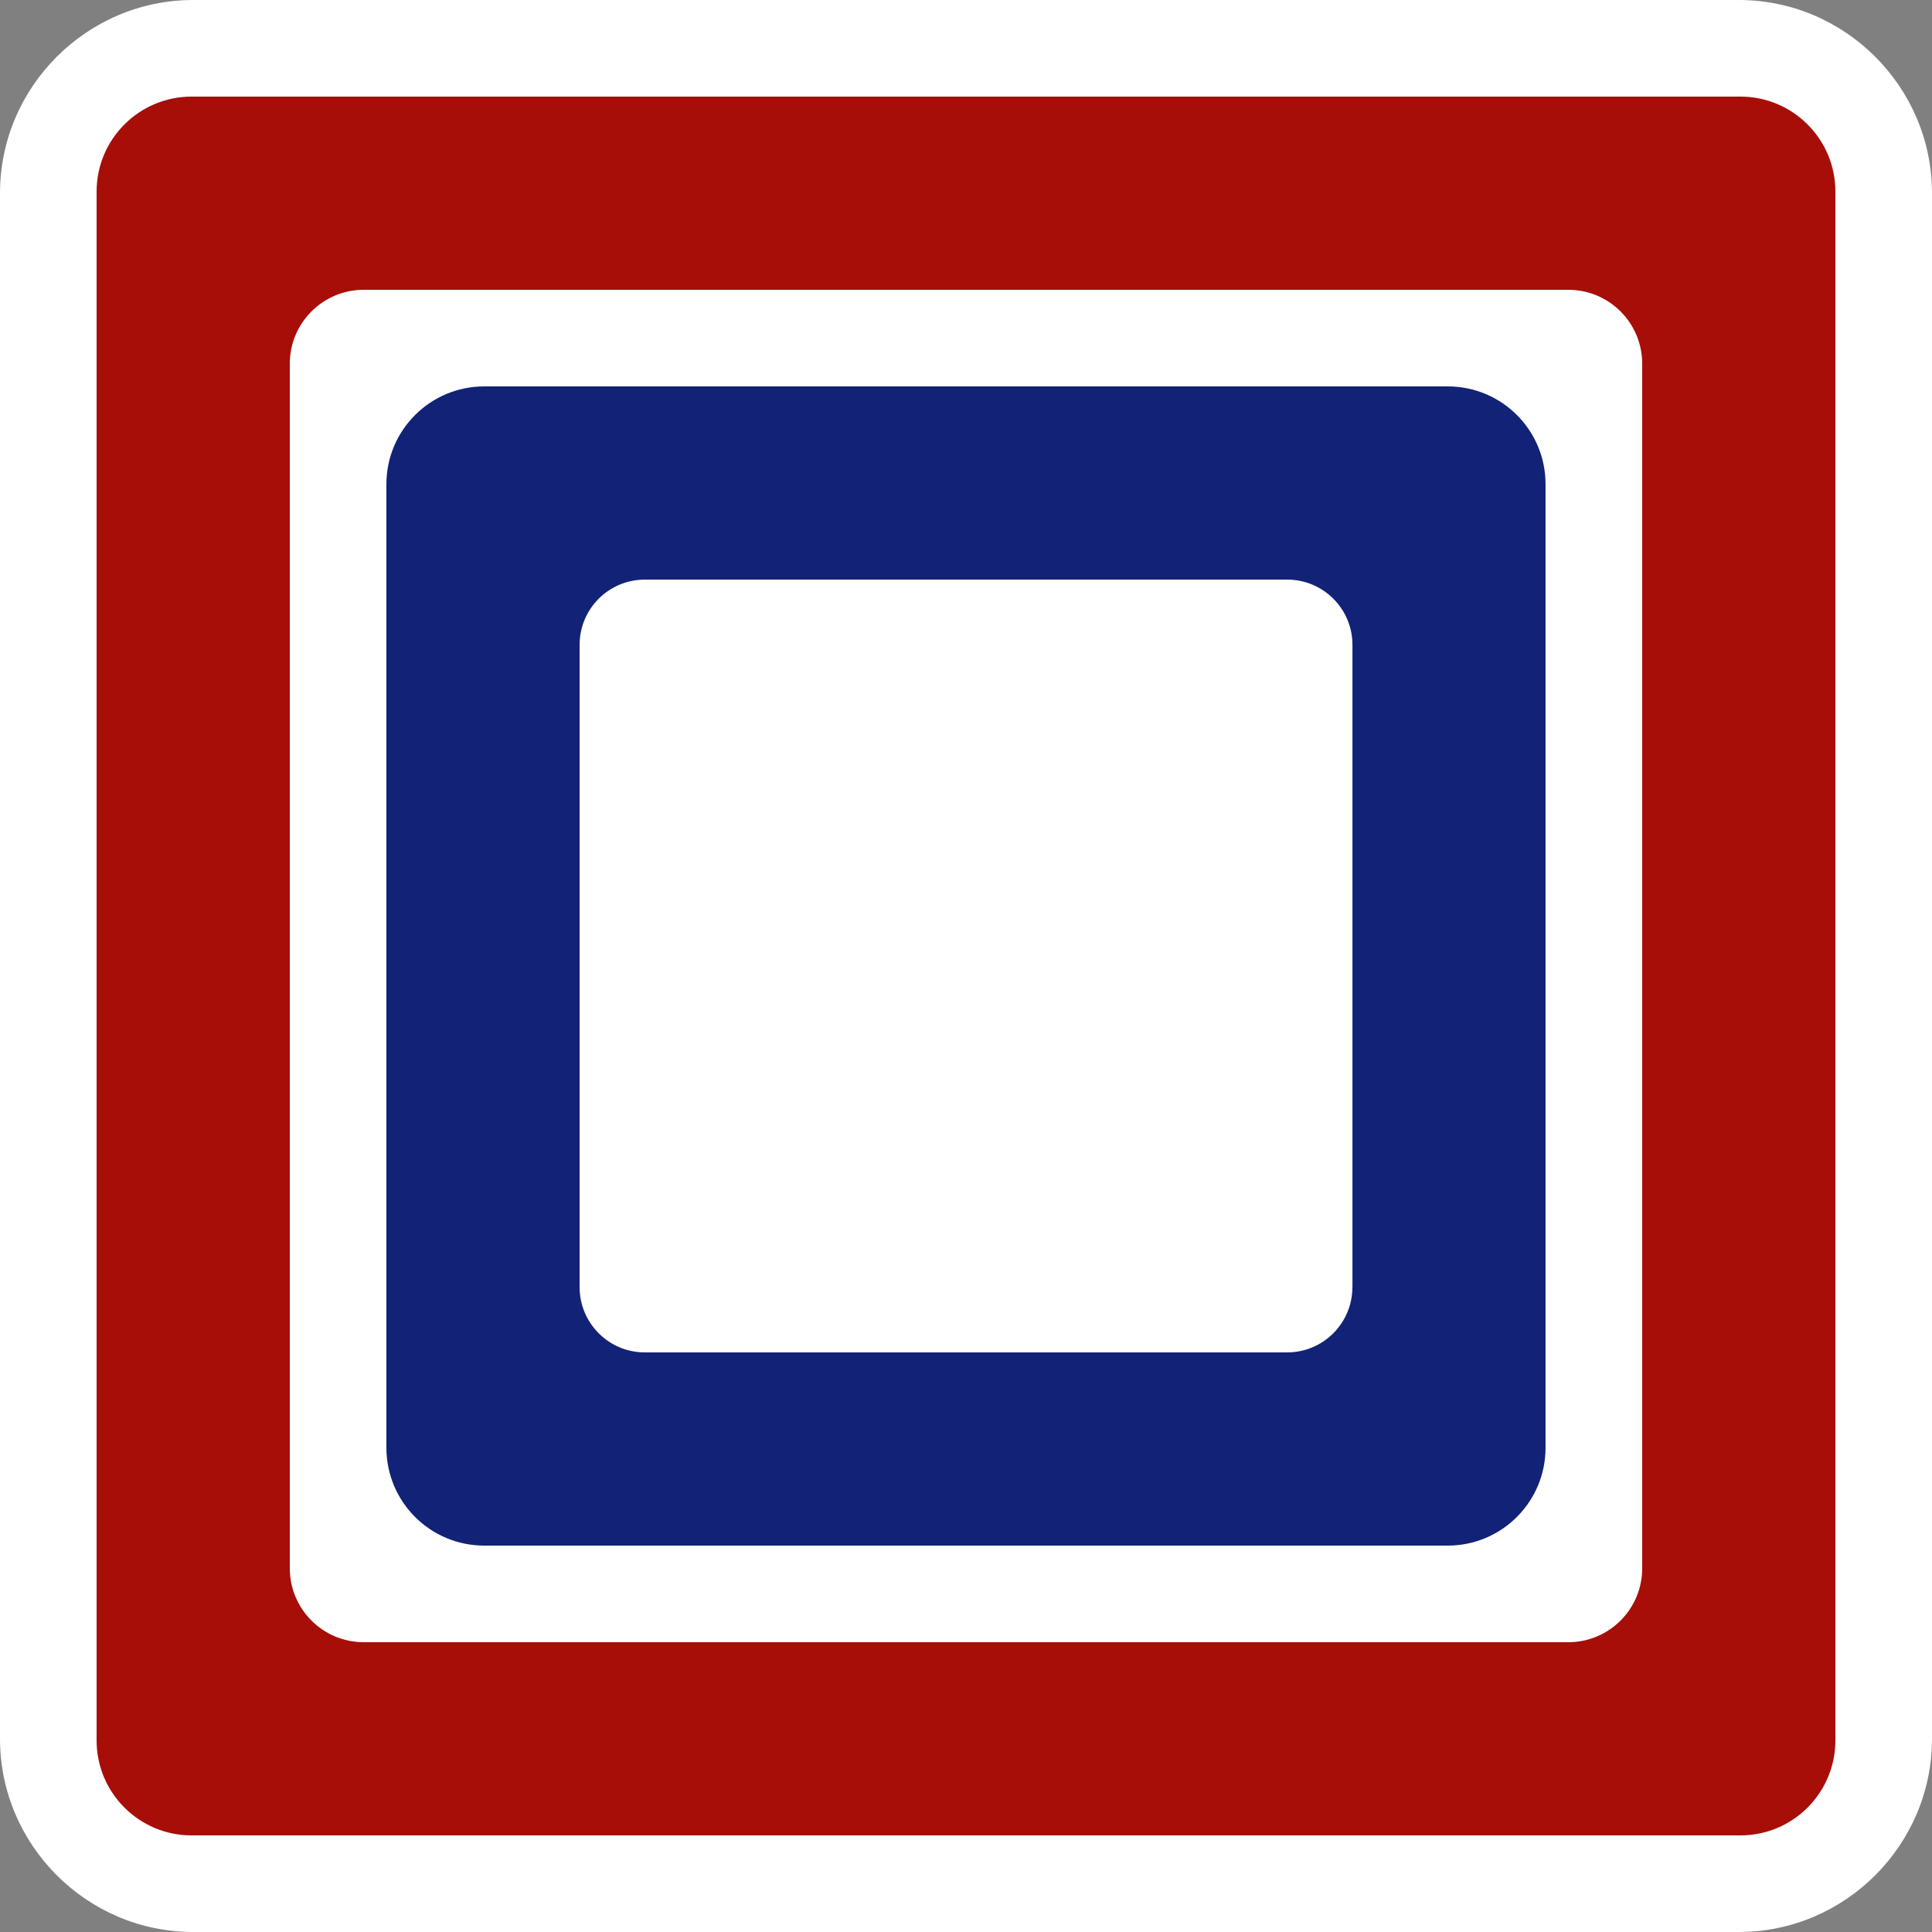 <?xml version="1.0" encoding="utf-8"?>
<!-- Generator: Adobe Illustrator 24.0.1, SVG Export Plug-In . SVG Version: 6.00 Build 0)  -->
<svg version="1.1" xmlns="http://www.w3.org/2000/svg" xmlns:xlink="http://www.w3.org/1999/xlink" x="0px" y="0px"
	 viewBox="0 0 360 360" style="enable-background:new 0 0 360 360;" xml:space="preserve">
<rect x="0" y="0" width="360" height="360" fill="#808080" stroke="none"/>
<style type="text/css">
	.st0{display:none;}
	.st1{display:inline;fill:#666666;}
	.st2{display:inline;}
	.st3{fill:#FFFFFF;}
	.st4{fill:#A70E08;}
	.st5{fill:#122277;}
	.st6{display:inline;fill:#A70E08;}
	.st7{display:inline;fill:none;stroke:#A70E08;stroke-width:36;stroke-miterlimit:10;}
	.st8{display:inline;fill:#122277;}
	.st9{display:inline;fill:#1F5013;}
	.st10{display:inline;fill:#C05712;}
	.st11{display:inline;fill:#868080;}
	.st12{fill:none;stroke:#A70E08;stroke-width:36;stroke-miterlimit:10;}
	.st13{fill:#868080;}
	.st14{fill:#1F5013;}
	.st15{fill:none;stroke:#FFFFFF;stroke-width:4;stroke-miterlimit:10;}
	.st16{fill:#C05712;}
</style>
<g id="_x2D_Moderate_background" class="st0">
</g>
<g id="_x2D__x28_Nonstandard_x2C__broken_x29_" class="st0">
	<g id="Gaming_device" class="st2">
	</g>
</g>
<g id="_x2D_Bad_radii" class="st0">
	<g id="Refrigeration" class="st2">
	</g>
	<g id="Airlock">
	</g>
	<g id="Pressurised_area">
	</g>
	<g id="Pressurised_with_Artificial_Gravity">
	</g>
	<g id="Artificial_gravity_absent">
	</g>
	<g id="Cryogenic_vault">
	</g>
	<g id="Bulkhead_door__x28_partial_x29_" class="st2">
		<g id="Central_divider">
		</g>
	</g>
</g>
<g id="_x2D_Color_chips" class="st0">
</g>
<g id="_x2D_Extension" class="st0">
	<g id="Gaming_x2F_recreation" class="st2">
	</g>
	<g id="Cognitohazard">
		<g id="Circles" class="st2">
		</g>
	</g>
</g>
<g id="Refrigeration_1_">
	<g>
		<g id="White_base_12_">
			<path class="st3" d="M0,36C0,16.2,16.2,0,36,0h288c19.8,0,36,16.2,36,36v288c0,19.8-16.2,36-36,36H36c-19.8,0-36-16.2-36-36V36z"
				/>
		</g>
		<path class="st4" d="M324.3,18H35.7C25.93,18,18,25.93,18,35.7V324.3c0,9.78,7.93,17.7,17.7,17.7H324.3
			c9.78,0,17.7-7.93,17.7-17.7V35.7C342,25.93,334.07,18,324.3,18z M306,292.23c0,7.61-6.17,13.77-13.77,13.77H67.77
			C60.17,306,54,299.83,54,292.23V67.77C54,60.17,60.17,54,67.77,54h224.46c7.61,0,13.77,6.17,13.77,13.77V292.23z"/>
		<path class="st5" d="M269.77,72H90.23C80.16,72,72,80.16,72,90.23v179.53C72,279.84,80.16,288,90.23,288h179.53
			c10.07,0,18.23-8.16,18.23-18.23V90.23C288,80.16,279.84,72,269.77,72z M252,239.84c0,6.71-5.44,12.16-12.16,12.16H120.16
			c-6.71,0-12.16-5.44-12.16-12.16V120.16c0-6.71,5.44-12.16,12.16-12.16h119.69c6.71,0,12.16,5.44,12.16,12.16V239.84z"/>
	</g>
</g>
<g id="Airlock_1_">
</g>
<g id="Pressurised_area_1_">
</g>
<g id="Pressurised_with_artificial_gravity">
</g>
<g id="Artificial_gravity_absent_1_">
</g>
<g id="Cryogenic_vault_1_">
</g>
<g id="Bulkhead_door">
</g>
<g id="Non-pressurised_area_beyond">
</g>
<g id="Pressure_suit_locker">
</g>
<g id="Laser">
</g>
<g id="Astronic_system__x28_electronics_x29_">
</g>
<g id="Hazard_x2F_warning">
</g>
<g id="Area_shielded_from_radiation">
</g>
<g id="Coffee">
</g>
<g id="Galley">
</g>
<g id="No_pressure_x2F_gravity_suit_required">
</g>
<g id="Radiation_hazard">
</g>
<g id="High_radioactivity">
</g>
<g id="Direction__x28_right_x29_">
</g>
<g id="Direction__x28_down_x29_">
</g>
<g id="Direction__x28_up_x29_">
</g>
<g id="Direction__x28_left_x29_">
</g>
<g id="Life_support_system">
</g>
<g id="Bridge">
</g>
<g id="Autodoc">
</g>
<g id="Computer_terminal">
</g>
<g id="Maintenance">
</g>
<g id="Ladderway">
</g>
<g id="Intercom">
</g>
<g id="Storage__x28_organic_x29_">
</g>
<g id="Storage__x28_non-organic_x29_">
</g>
<g id="Exhaust">
</g>
<g id="Photonic_system__x28_fibre_optics_x29_">
</g>
<g id="Artificial_gravity_area_x2C__non-pressurised_x2C__suit_required">
</g>
</svg>
